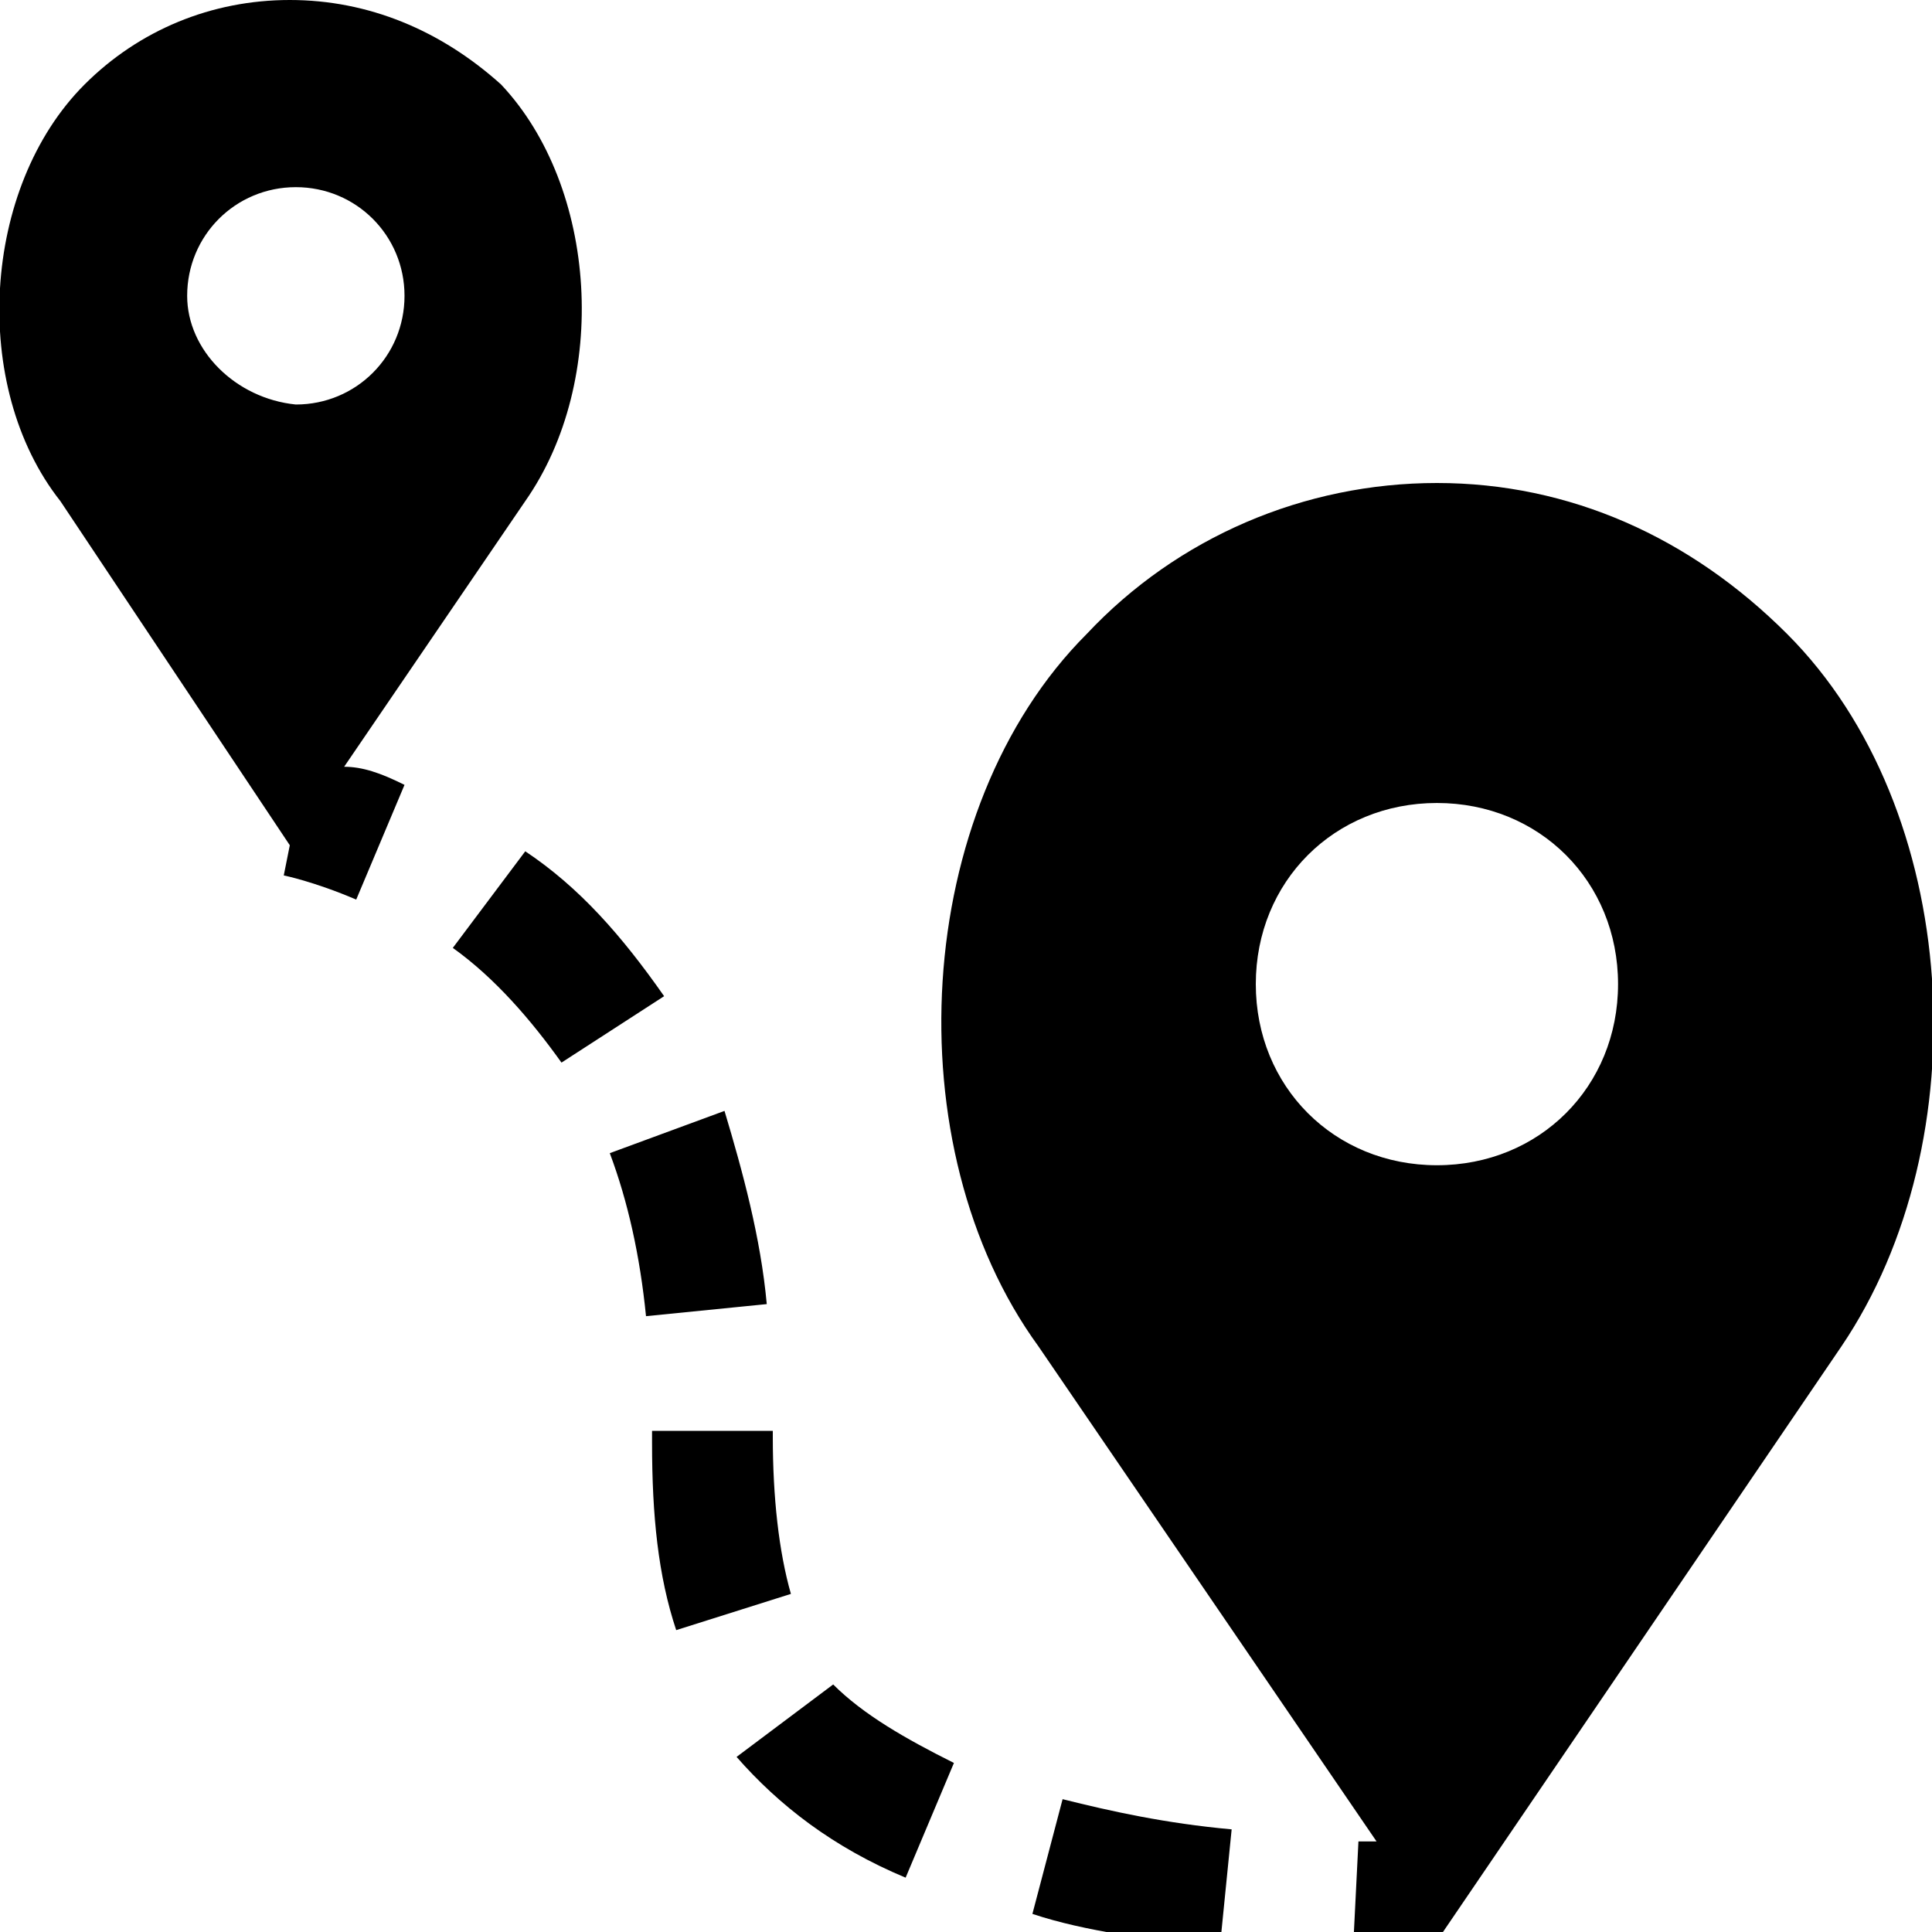 <svg width="32" height="32" viewBox="0 0 32 32" fill="none" xmlns="http://www.w3.org/2000/svg">
<g clip-path="url(#clip0_156_708)">
<path d="M29.6 10.5C28 8.9 26 8 23.8 8C21.6 8 19.5 8.9 18 10.5C15.1 13.4 14.8 19 17.2 22.3L22.8 30.5C22.7 30.5 22.6 30.5 22.5 30.5L22.4 32.5C22.9 32.5 23.4 32.6 23.9 32.6V32L30.5 22.3C32.8 18.9 32.5 13.4 29.6 10.5ZM23.8 19.3C22.1 19.3 20.8 18 20.8 16.3C20.8 14.6 22.1 13.3 23.8 13.3C25.5 13.3 26.8 14.6 26.8 16.3C26.8 18 25.5 19.3 23.8 19.3ZM8.7 8.3C10.1 6.3 9.9 3.1 8.3 1.4C7.3 0.5 6.1 0 4.8 0C3.5 0 2.3 0.5 1.4 1.4C-0.3 3.1 -0.5 6.4 1 8.3L4.8 14L4.7 14.5C4.7 14.5 5.2 14.6 5.9 14.9L6.7 13C6.3 12.8 6 12.7 5.7 12.7L8.7 8.3ZM3.1 4.9C3.1 3.9 3.9 3.1 4.9 3.1C5.9 3.1 6.7 3.9 6.7 4.9C6.7 5.9 5.9 6.7 4.9 6.7C3.9 6.6 3.1 5.8 3.1 4.9ZM11 16.5L9.3 17.6C8.8 16.9 8.2 16.2 7.5 15.7L8.7 14.1C9.6 14.7 10.3 15.5 11 16.5ZM13.1 26.4L11.2 27C10.9 26.1 10.8 25.1 10.8 23.9V23.7H12.8V23.8C12.8 24.8 12.9 25.7 13.1 26.4ZM17.6 29.8C18.4 30 19.3 30.2 20.4 30.3L20.2 32.3C19 32.1 18 32 17.1 31.7L17.6 29.8ZM12.7 21.6L10.7 21.8C10.6 20.8 10.4 19.9 10.1 19.1L12 18.4C12.3 19.4 12.6 20.5 12.7 21.6ZM15.8 29.2L15 31.1C13.8 30.6 12.9 29.9 12.2 29.1L13.8 27.9C14.3 28.4 15 28.8 15.8 29.2Z" fill="black"/>
</g>
<defs>
<clipPath id="clip0_156_708">
<rect width="32" height="32" fill="white"/>
</clipPath>
</defs>
</svg>
